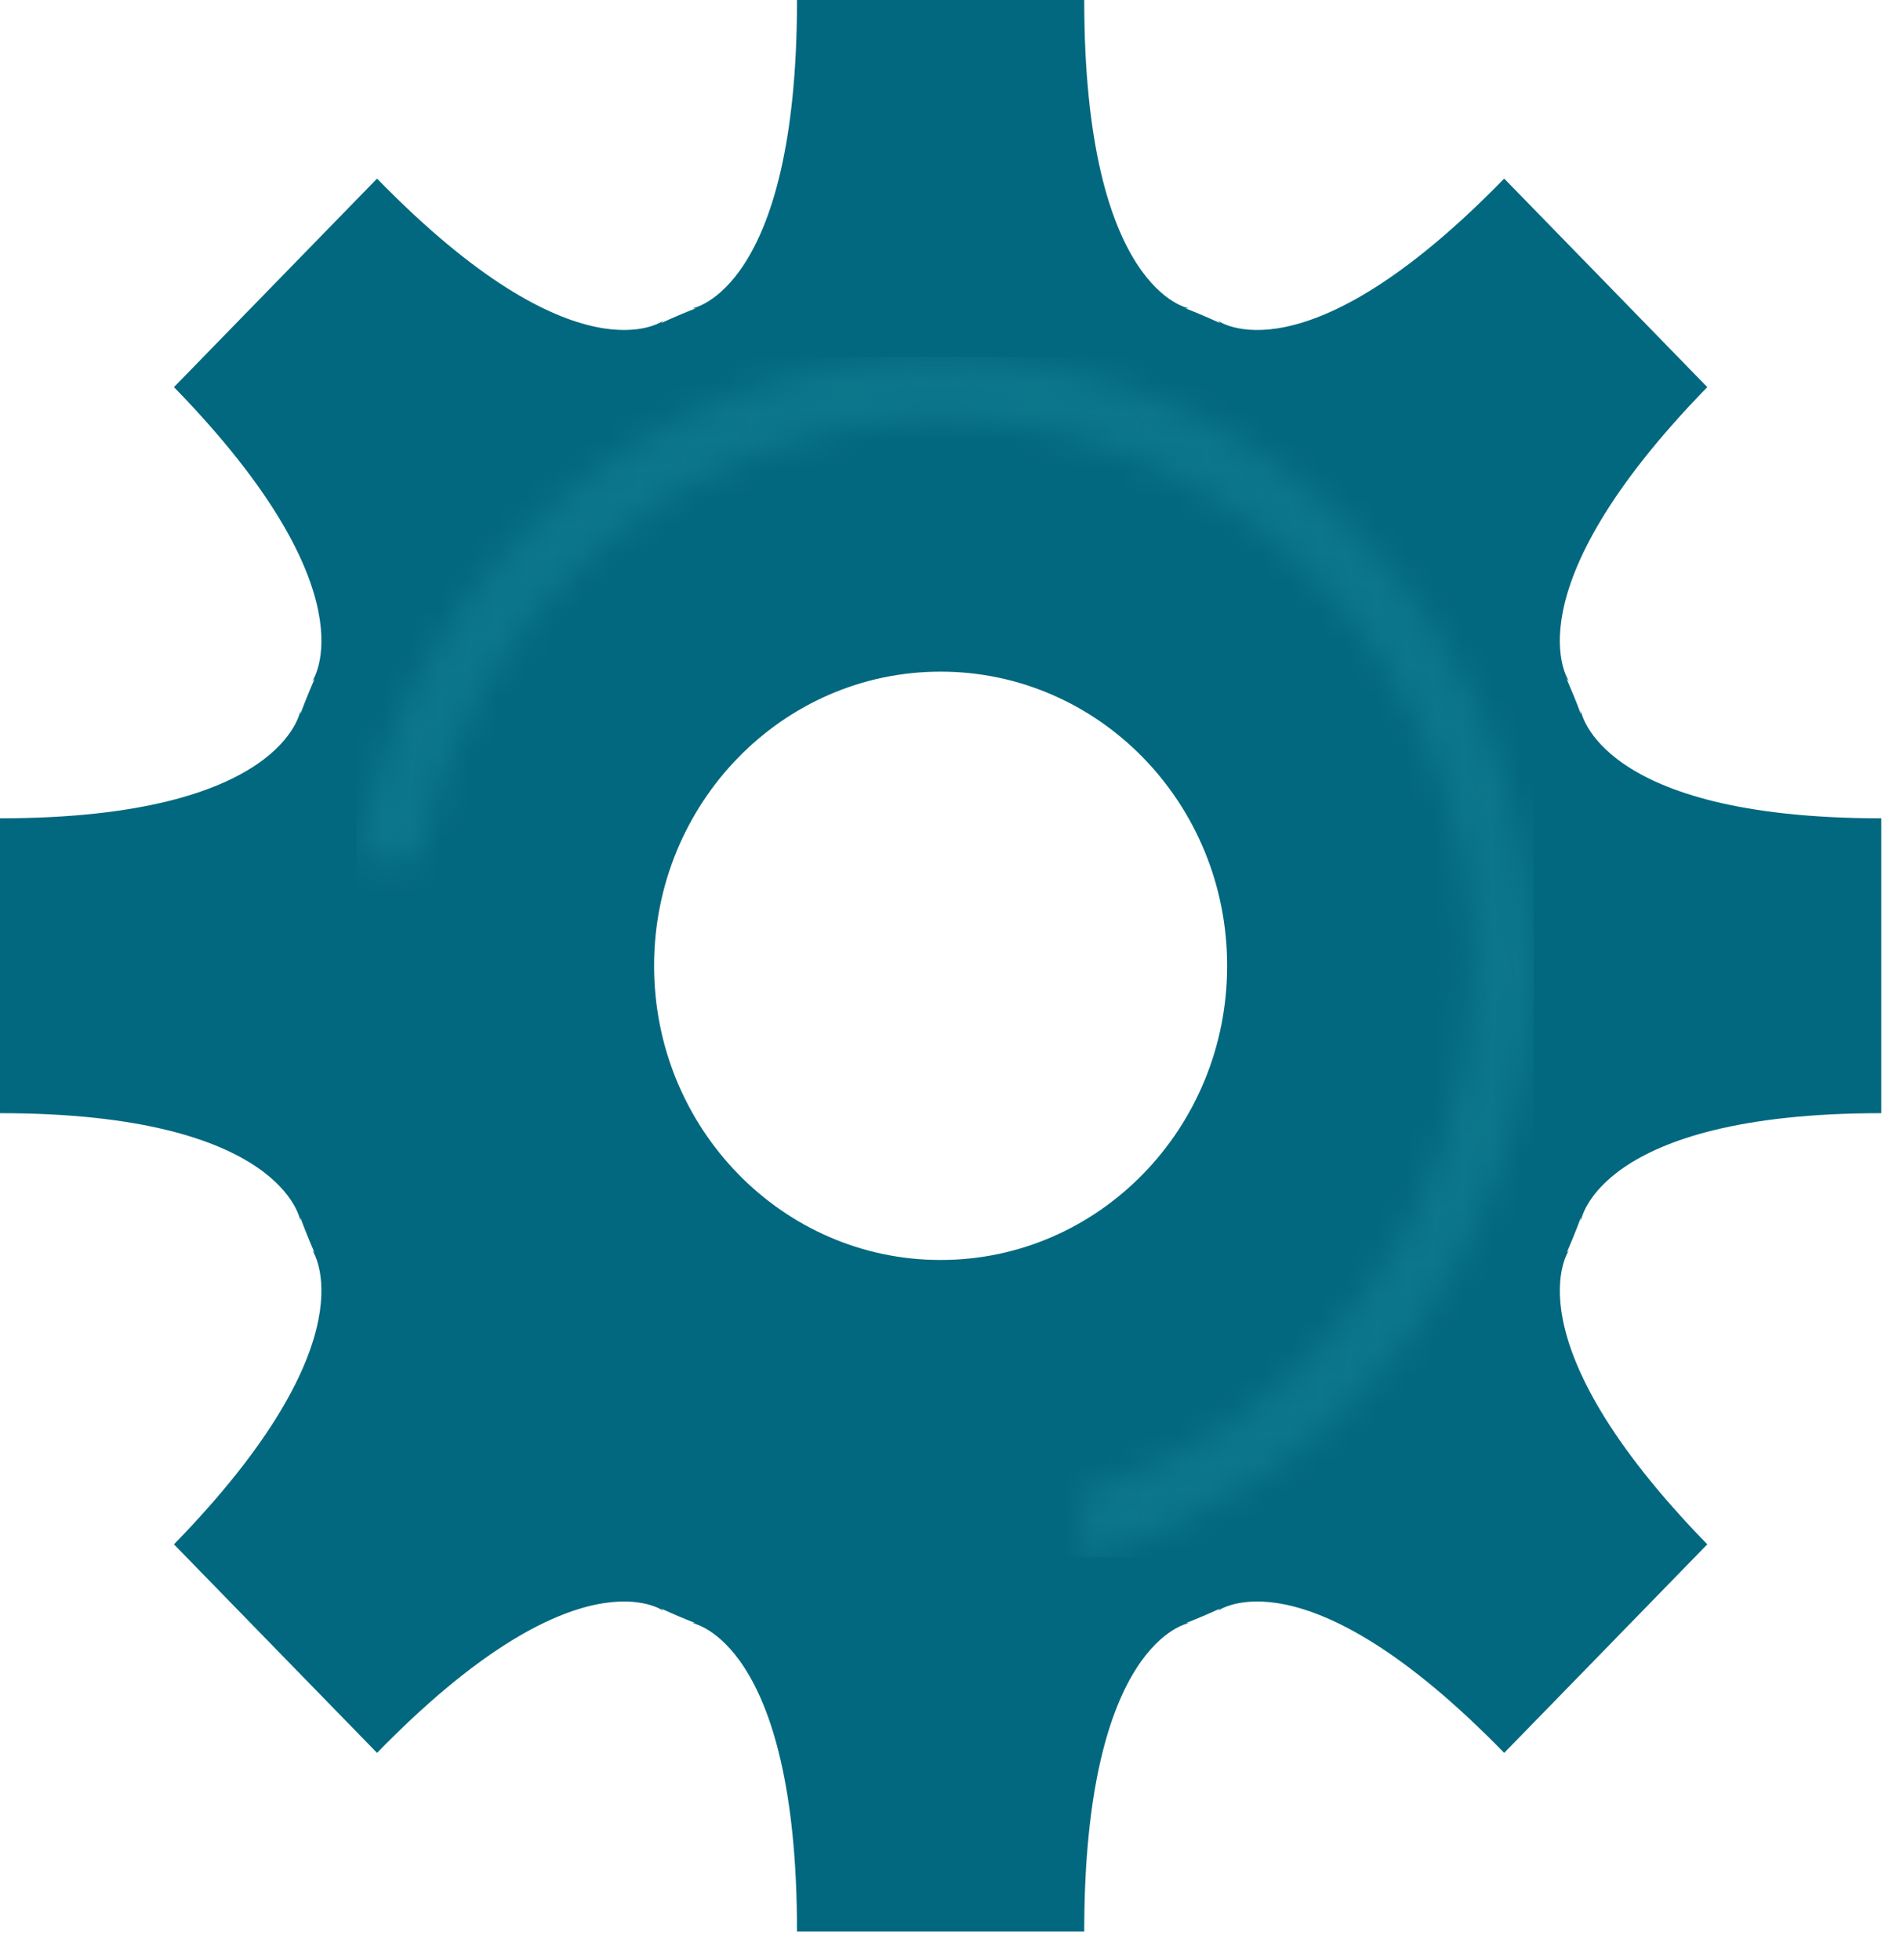 <svg width="67" height="69" viewBox="0 0 67 69" fill="none" xmlns="http://www.w3.org/2000/svg">
<path d="M43.205 34.006C43.205 39.727 38.689 44.363 33.116 44.363C27.545 44.363 23.029 39.727 23.029 34.006C23.029 28.285 27.545 23.648 33.116 23.648C38.689 23.648 43.205 28.285 43.205 34.006ZM55.659 25.021V25.143C55.503 24.722 55.332 24.307 55.155 23.898L55.242 23.988C55.242 23.988 53.04 20.888 60.109 13.63L56.535 9.959L52.959 6.288C45.892 13.546 42.871 11.286 42.871 11.286L42.96 11.378C42.561 11.194 42.153 11.02 41.742 10.858H41.865C41.865 10.858 38.173 10.264 38.173 -0H33.117H28.061C28.061 10.264 24.37 10.858 24.37 10.858H24.492C24.08 11.019 23.674 11.193 23.275 11.377L23.363 11.286C23.363 11.286 20.344 13.546 13.275 6.288L9.7 9.959L6.125 13.63C13.194 20.888 10.992 23.988 10.992 23.988L11.077 23.9C10.9 24.308 10.732 24.722 10.575 25.141V25.021C10.575 25.021 9.997 28.812 0 28.812V34.003V39.194C9.997 39.194 10.575 42.985 10.575 42.985V42.87C10.731 43.286 10.896 43.697 11.073 44.102L10.992 44.017C10.992 44.017 13.194 47.118 6.125 54.375L9.7 58.047L13.275 61.718C20.344 54.46 23.363 56.721 23.363 56.721L23.284 56.639C23.677 56.819 24.073 56.988 24.478 57.147H24.37C24.37 57.147 28.061 57.742 28.061 68.006H33.117H38.173C38.173 57.742 41.865 57.147 41.865 57.147H41.755C42.16 56.988 42.558 56.819 42.95 56.638L42.871 56.72C42.871 56.72 45.892 54.46 52.959 61.718L56.535 58.047L60.109 54.375C53.042 47.118 55.242 44.017 55.242 44.017L55.16 44.103C55.337 43.697 55.504 43.286 55.659 42.869V42.985C55.659 42.985 56.237 39.194 66.234 39.194V34.003V28.812C56.237 28.812 55.659 25.021 55.659 25.021Z" fill="#02687F"/>
<mask id="mask0_264_1810" style="mask-type:luminance" maskUnits="userSpaceOnUse" x="12" y="12" width="42" height="43">
<path d="M38.106 54.822V52.528C46.013 50.28 51.836 42.826 51.836 34.003C51.836 23.405 43.438 14.785 33.117 14.785C24.013 14.785 16.405 21.493 14.739 30.348H12.542C14.236 20.262 22.817 12.566 33.117 12.566C44.63 12.566 53.997 22.182 53.997 34.003C53.997 44.059 47.218 52.519 38.106 54.822Z" fill="white"/>
</mask>
<g mask="url(#mask0_264_1810)">
<path d="M12.542 54.822H53.997V12.566H12.542V54.822Z" fill="#0C768C"/>
</g>
</svg>

